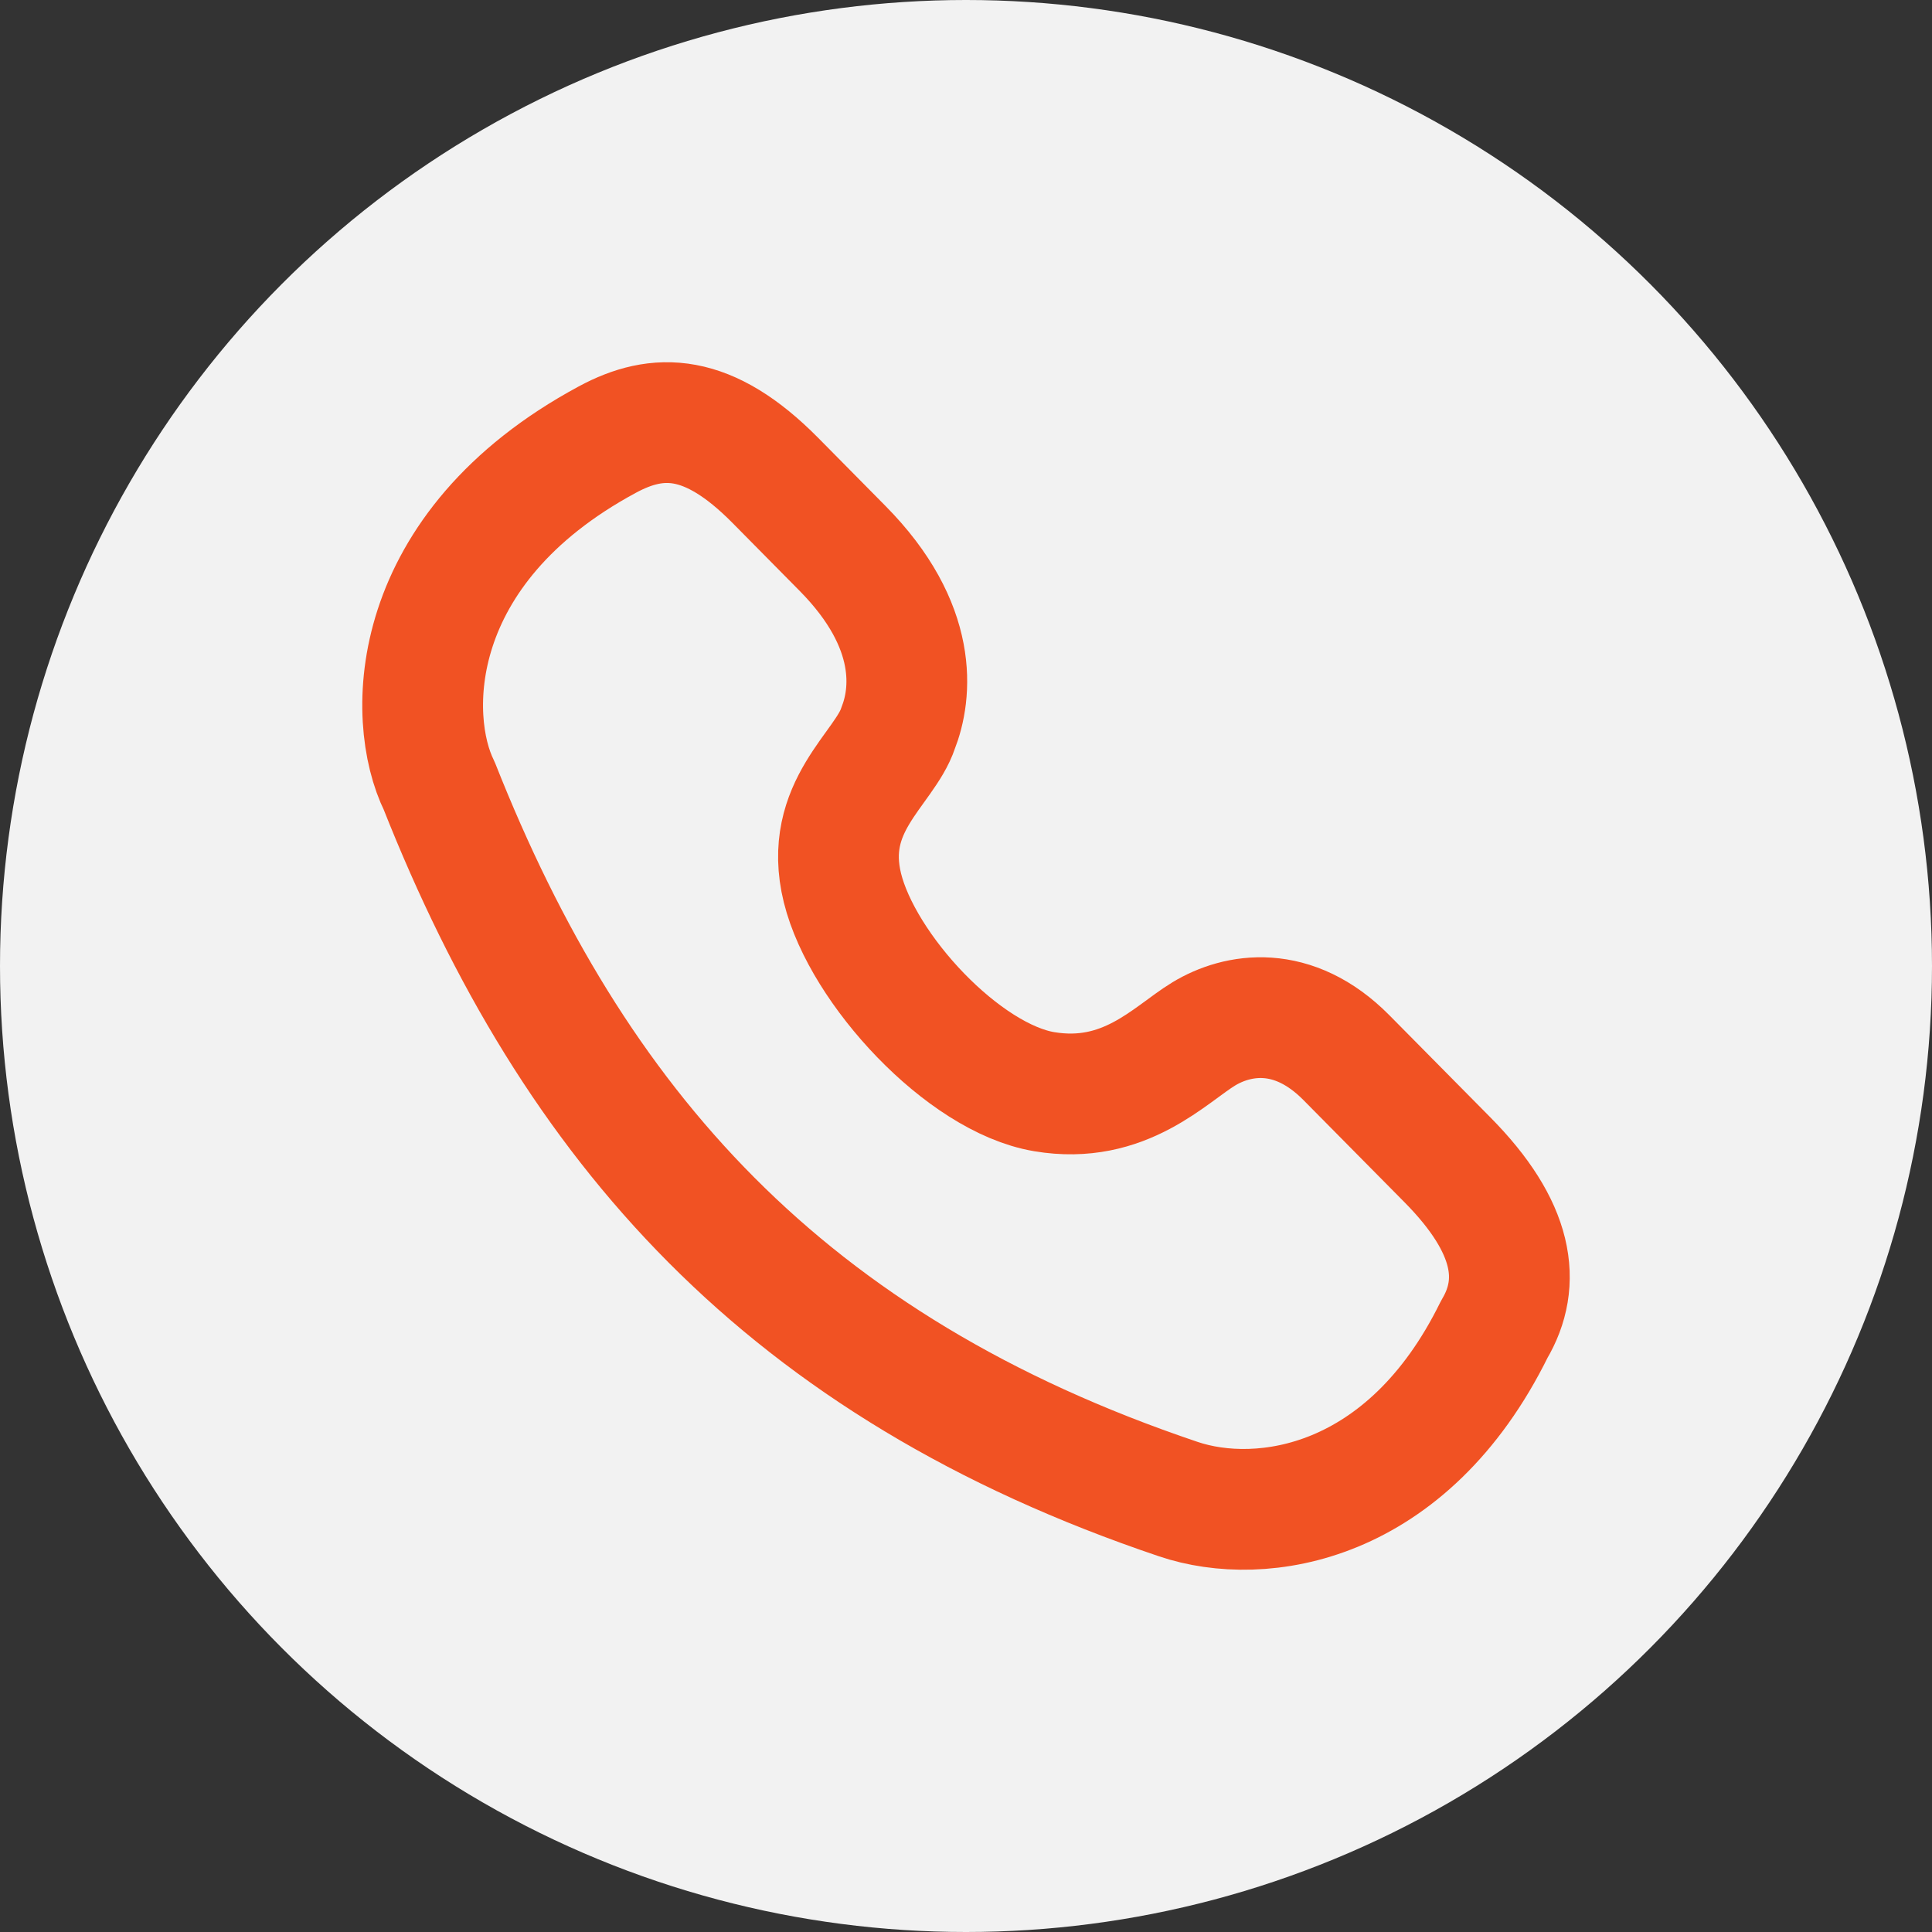 <svg width="24" height="24" viewBox="0 0 24 24" fill="none" xmlns="http://www.w3.org/2000/svg">
<rect x="0" y="0" width="24" height="24" fill="#333333" stroke="none"/>
<circle cx="12" cy="12" r="12" fill="#F2F2F2"/>
<path d="M14.639 18.623C9.748 16.975 7.126 13.983 5.457 9.764C5.04 8.92 5.04 6.811 7.544 5.461C8.17 5.123 8.796 5.123 9.631 5.967C10.465 6.811 9.631 5.967 10.465 6.811C11.425 7.781 11.323 8.625 11.156 9.047C10.989 9.553 10.215 10.017 10.465 11.03C10.716 12.042 11.968 13.392 12.97 13.561C13.971 13.73 14.536 13.097 14.953 12.844C15.37 12.591 16.061 12.467 16.726 13.139C17.062 13.479 17.143 13.561 17.978 14.405C18.813 15.248 18.907 15.933 18.562 16.514C17.484 18.705 15.671 18.971 14.639 18.623Z" stroke="#F15223" stroke-width="1.5" stroke-linecap="round" stroke-linejoin="round"/>
</svg>
